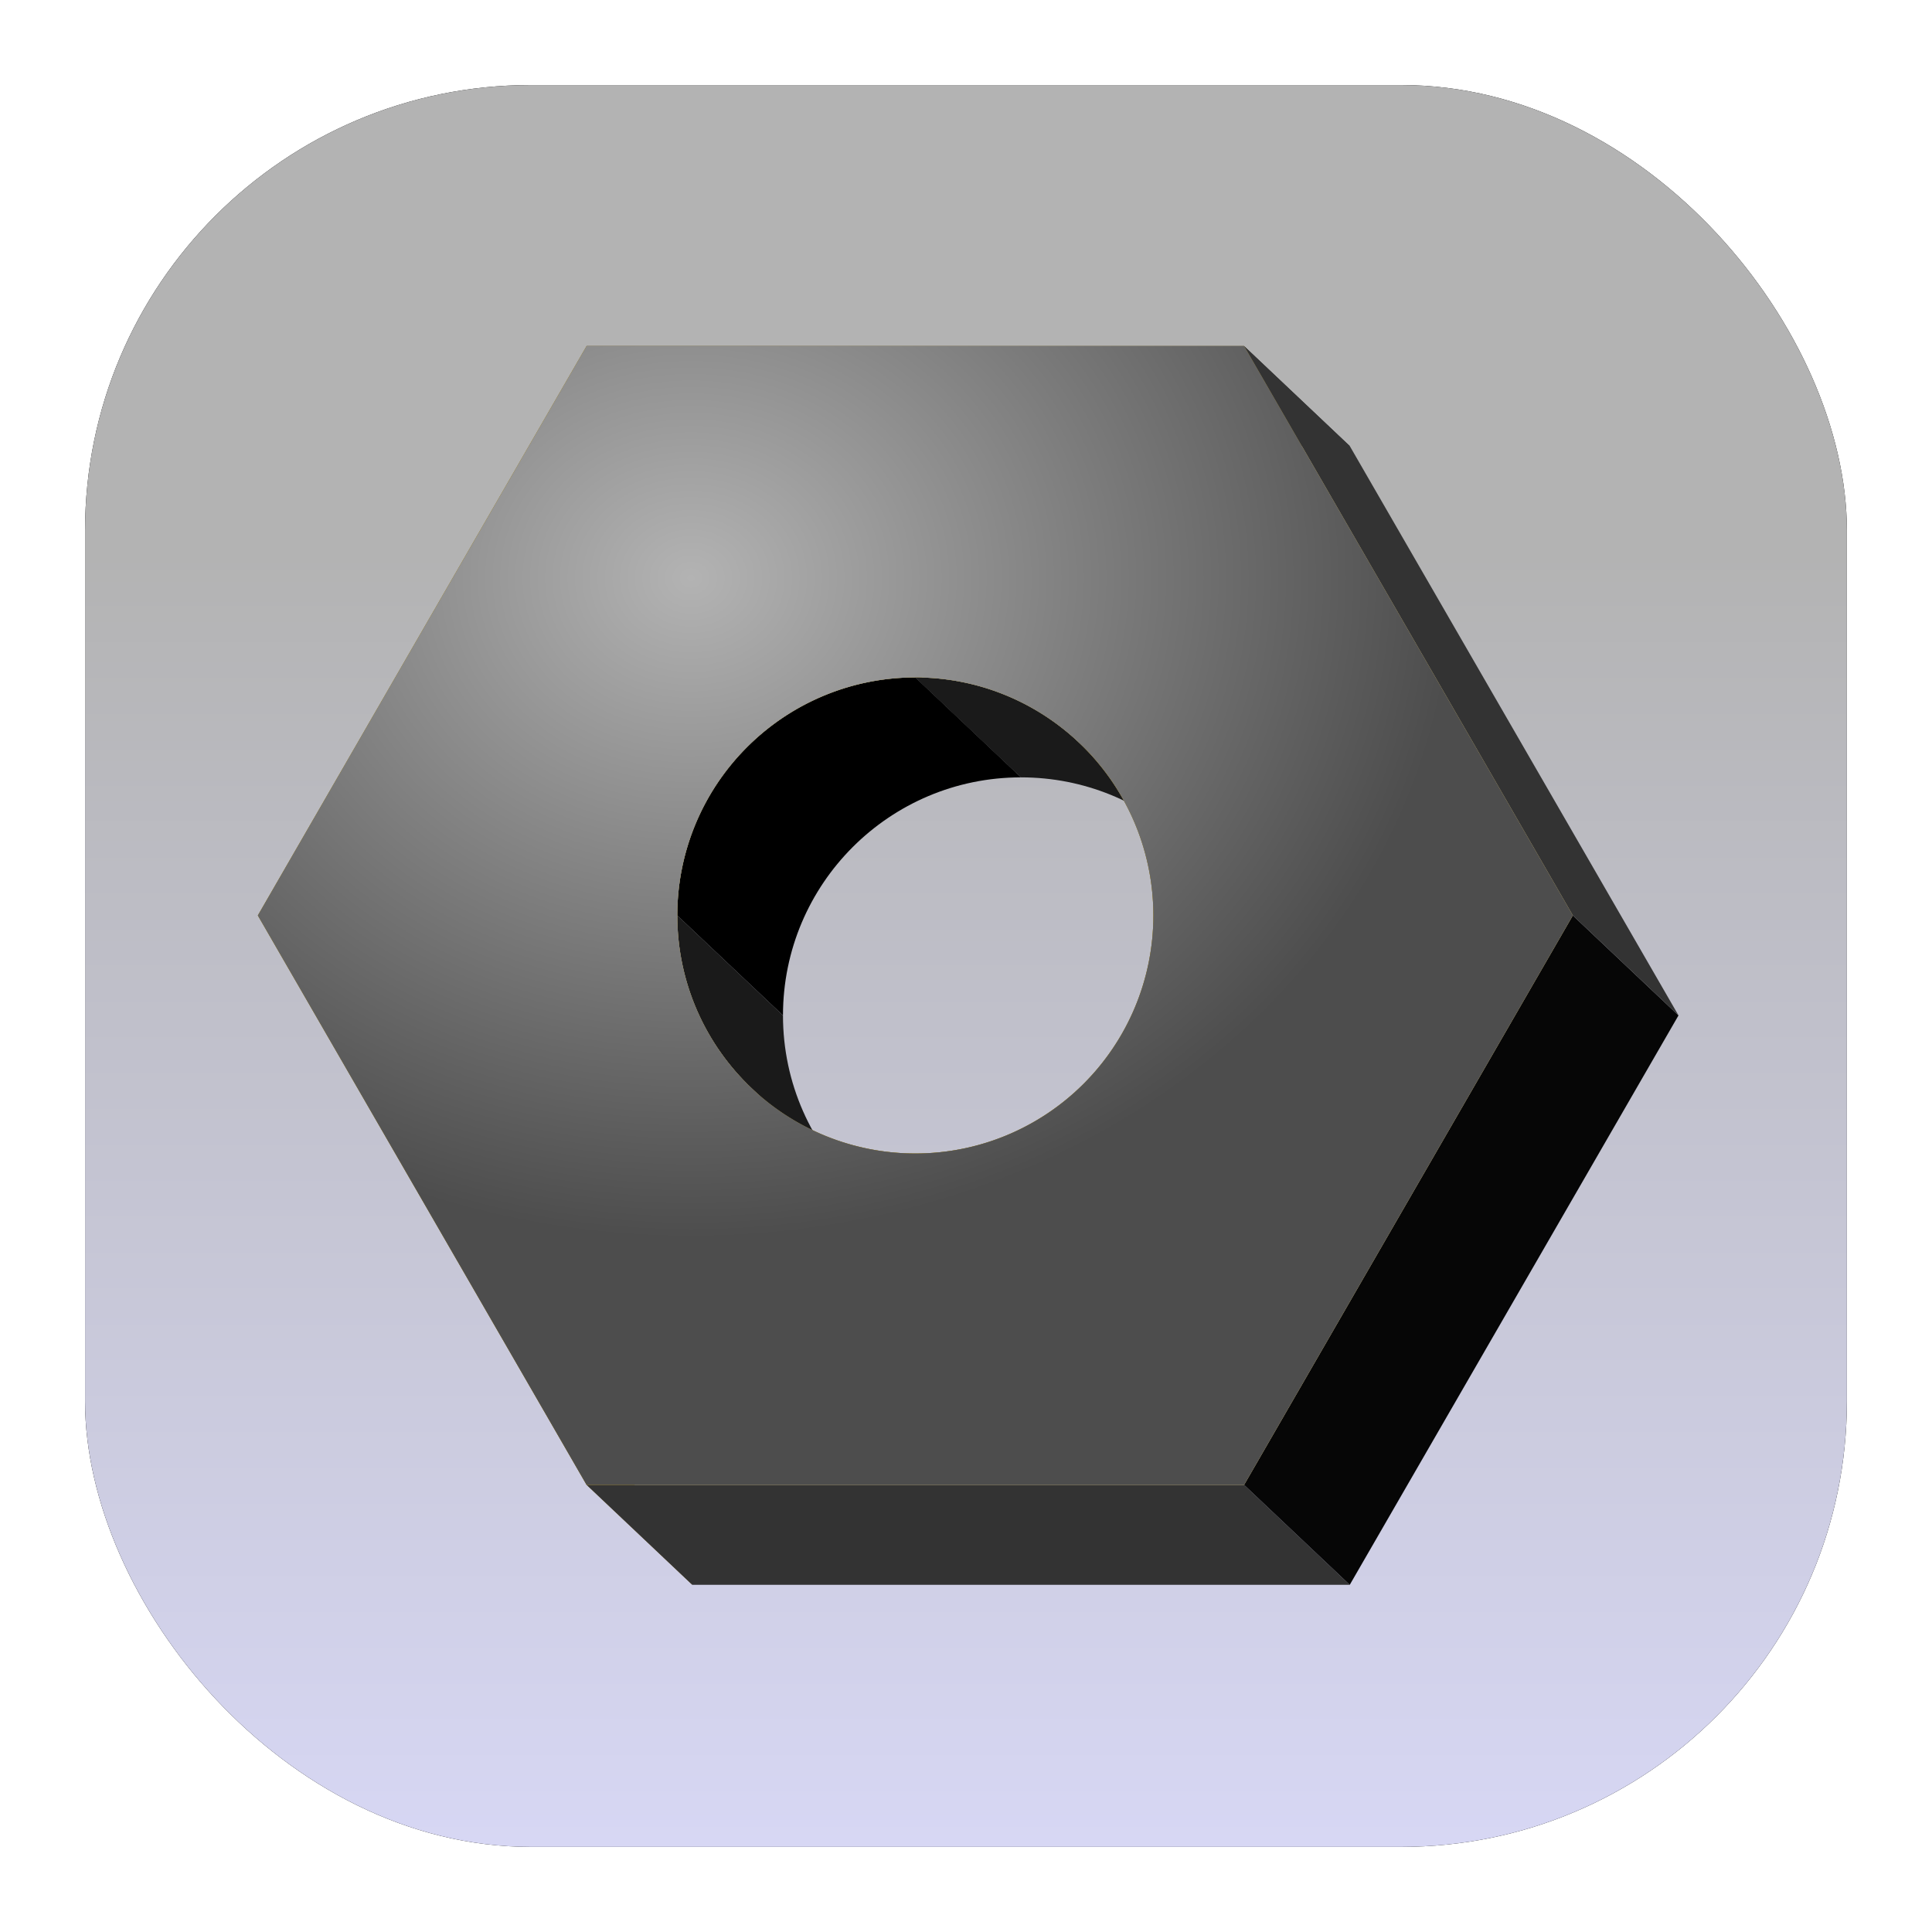 <?xml version="1.0" encoding="UTF-8" standalone="no"?>
<svg
   xmlns:dc="http://purl.org/dc/elements/1.1/"
   xmlns:cc="http://creativecommons.org/ns#"
   xmlns:rdf="http://www.w3.org/1999/02/22-rdf-syntax-ns#"
   xmlns:svg="http://www.w3.org/2000/svg"
   xmlns="http://www.w3.org/2000/svg"
   xmlns:xlink="http://www.w3.org/1999/xlink"
   xmlns:sodipodi="http://sodipodi.sourceforge.net/DTD/sodipodi-0.dtd"
   xmlns:inkscape="http://www.inkscape.org/namespaces/inkscape"
   width="128"
   height="128"
   viewBox="0 0 33.867 33.867"
   version="1.1"
   id="svg6"
   sodipodi:docname="settings.svg"
   inkscape:version="1.0 (4035a4fb49, 2020-05-01)">
  <defs
     id="defs2">
    <linearGradient
       inkscape:collect="always"
       id="linearGradient890">
      <stop
         id="stop886"
         offset="0"
         style="stop-color:#b3b3b3;stop-opacity:1" />
      <stop
         id="stop888"
         offset="1"
         style="stop-color:#4d4d4d;stop-opacity:1" />
    </linearGradient>
    <linearGradient
       id="linearGradient2462"
       inkscape:collect="always">
      <stop
         style="stop-color:#cccccc;stop-opacity:1"
         offset="0"
         id="stop2460" />
      <stop
         style="stop-color:#1a1a1a;stop-opacity:1;"
         offset="1"
         id="stop2458" />
    </linearGradient>
    <linearGradient
       id="linearGradient863"
       inkscape:collect="always">
      <stop
         id="stop859"
         offset="0"
         style="stop-color:#d7d7f4;stop-opacity:1" />
      <stop
         id="stop861"
         offset="1"
         style="stop-color:#b3b3b3;stop-opacity:1" />
    </linearGradient>
    <linearGradient
       id="linearGradient904"
       inkscape:collect="always">
      <stop
         id="stop900"
         offset="0"
         style="stop-color:#d45500;stop-opacity:1;" />
      <stop
         id="stop902"
         offset="1"
         style="stop-color:#de87aa;stop-opacity:1" />
    </linearGradient>
    <linearGradient
       gradientTransform="translate(0,-896)"
       gradientUnits="userSpaceOnUse"
       y2="992"
       x2="32"
       y1="32"
       x1="32"
       id="lgrad">
      <stop
         id="stop2"
         stop-color="#f8f8f8"
         offset="0%" />
      <stop
         id="stop4"
         stop-color="#ccc"
         offset="100%" />
    </linearGradient>
    <radialGradient
       gradientTransform="translate(0,-896)"
       gradientUnits="userSpaceOnUse"
       r="440"
       cy="512"
       cx="512"
       fy="494.4"
       fx="512"
       y2="100%"
       x2="0%"
       y1="0%"
       x1="0%"
       id="rgrad">
      <stop
         id="stop7"
         stop-color="#00f0ff"
         offset="0%" />
      <stop
         id="stop9"
         stop-color="#0070e0"
         offset="100%" />
    </radialGradient>
    <radialGradient
       id="rgrad-3"
       x1="0%"
       y1="0%"
       x2="0%"
       y2="100%"
       fx="523.576"
       fy="306.181"
       cx="523.576"
       cy="306.181"
       r="440"
       gradientUnits="userSpaceOnUse"
       gradientTransform="matrix(0.031,0,0,0.03,85.199,42.985)">
      <stop
         offset="0%"
         stop-color="#00f0ff"
         id="stop7-6"
         style="stop-color:#03d7e4;stop-opacity:1" />
      <stop
         offset="100%"
         stop-color="#0070e0"
         id="stop9-7" />
    </radialGradient>
    <clipPath
       id="clipPath888"
       clipPathUnits="userSpaceOnUse">
      <rect
         ry="3.686"
         rx="3.686"
         y="1.491"
         x="1.491"
         height="30.884"
         width="30.884"
         id="rect890"
         style="fill:#000000;stroke-width:0.465;stroke-linecap:round;stroke-linejoin:round;paint-order:markers stroke fill" />
    </clipPath>
    <linearGradient
       inkscape:collect="always"
       xlink:href="#linearGradient904"
       id="linearGradient862"
       x1="1.491"
       y1="20.327"
       x2="18.716"
       y2="20.327"
       gradientUnits="userSpaceOnUse" />
    <linearGradient
       gradientTransform="matrix(0.622,0,0,0.622,-73.02,-51.518)"
       inkscape:collect="always"
       xlink:href="#linearGradient863"
       id="linearGradient841"
       x1="169.378"
       y1="134.822"
       x2="169.378"
       y2="98.395"
       gradientUnits="userSpaceOnUse" />
    <linearGradient
       inkscape:collect="always"
       id="linearGradient839">
      <stop
         style="stop-color:#ffd39f;stop-opacity:1"
         offset="0"
         id="stop835" />
      <stop
         style="stop-color:#e2e0c1;stop-opacity:1"
         offset="1"
         id="stop837" />
    </linearGradient>
    <linearGradient
       y2="94.204"
       x2="175.846"
       y1="134.822"
       x1="169.378"
       gradientTransform="matrix(0.494,0,0,0.494,-54.523,-37.443)"
       gradientUnits="userSpaceOnUse"
       id="linearGradient883"
       xlink:href="#linearGradient839"
       inkscape:collect="always" />
    <clipPath
       id="clipPath891"
       clipPathUnits="userSpaceOnUse">
      <rect
         ry="6.205"
         rx="6.205"
         y="5.303"
         x="-3.577"
         height="24.534"
         width="24.534"
         id="rect893"
         style="fill:url(#linearGradient895);fill-opacity:1;fill-rule:evenodd;stroke-width:0.131" />
    </clipPath>
    <linearGradient
       y2="94.204"
       x2="175.846"
       y1="134.822"
       x1="169.378"
       gradientTransform="matrix(0.494,0,0,0.494,-62.767,-36.806)"
       gradientUnits="userSpaceOnUse"
       id="linearGradient895"
       xlink:href="#linearGradient839"
       inkscape:collect="always" />
    <radialGradient
       gradientUnits="userSpaceOnUse"
       gradientTransform="matrix(1.161,0,0,1.005,433.831,32.501)"
       r="76.836"
       fy="-22.706"
       fx="-584.994"
       cy="-22.706"
       cx="-584.994"
       id="radialGradient2464"
       xlink:href="#linearGradient2462"
       inkscape:collect="always" />
    <clipPath
       id="clipPath2510"
       clipPathUnits="userSpaceOnUse">
      <path
         id="path2512"
         style="fill:url(#radialGradient2514);fill-opacity:1;stroke-width:0.475;stroke-linecap:round;stroke-linejoin:round;paint-order:markers stroke fill"
         d="m 20.259,16.072 -5.137,8.897 5.137,8.898 H 30.533 l 5.137,-8.898 -5.137,-8.897 z m 5.137,5.178 a 3.72,3.72 0 0 1 3.72,3.72 3.72,3.72 0 0 1 -3.72,3.72 3.72,3.72 0 0 1 -3.72,-3.72 3.72,3.72 0 0 1 3.72,-3.72 z" />
    </clipPath>
    <radialGradient
       r="76.836"
       fy="-22.706"
       fx="-584.994"
       cy="-22.706"
       cx="-584.994"
       gradientTransform="matrix(0.155,0,0,0.134,112.705,22.748)"
       gradientUnits="userSpaceOnUse"
       id="radialGradient2514"
       xlink:href="#linearGradient2462"
       inkscape:collect="always" />
    <radialGradient
       r="76.836"
       fy="-22.706"
       fx="-584.994"
       cy="-22.706"
       cx="-584.994"
       gradientTransform="matrix(1.161,0,0,1.005,433.831,32.501)"
       gradientUnits="userSpaceOnUse"
       id="radialGradient2516"
       xlink:href="#linearGradient890"
       inkscape:collect="always" />
    <filter
       height="1.174"
       y="-0.087"
       width="1.174"
       x="-0.087"
       id="filter1180"
       style="color-interpolation-filters:sRGB"
       inkscape:collect="always">
      <feGaussianBlur
         id="feGaussianBlur1182"
         stdDeviation="1.117"
         inkscape:collect="always" />
    </filter>
  </defs>
  <sodipodi:namedview
     inkscape:snap-bbox-midpoints="true"
     inkscape:snap-bbox="true"
     inkscape:document-rotation="0"
     id="base"
     pagecolor="#ffffff"
     bordercolor="#666666"
     borderopacity="1.0"
     inkscape:pageopacity="0.0"
     inkscape:pageshadow="2"
     inkscape:zoom="3.0138574"
     inkscape:cx="95.408137"
     inkscape:cy="27.977595"
     inkscape:document-units="mm"
     inkscape:current-layer="layer1"
     showgrid="false"
     units="px"
     inkscape:window-width="1280"
     inkscape:window-height="736"
     inkscape:window-x="0"
     inkscape:window-y="0"
     inkscape:window-maximized="1"
     inkscape:snap-page="true"
     inkscape:bbox-paths="true"
     inkscape:snap-bbox-edge-midpoints="true"
     inkscape:bbox-nodes="true"
     inkscape:snap-global="true" />
  <g
     inkscape:label="Layer 1"
     inkscape:groupmode="layer"
     id="layer1">
    <rect
       ry="7.811"
       rx="7.811"
       y="1.491"
       x="1.491"
       height="30.884"
       width="30.884"
       id="rect10-5"
       style="fill:#000000;fill-opacity:1;fill-rule:evenodd;stroke-width:0.165;stroke-miterlimit:4;stroke-dasharray:none;filter:url(#filter1180)" />
    <rect
       style="fill:url(#linearGradient841);fill-opacity:1;fill-rule:evenodd;stroke-width:0.165"
       id="rect10"
       width="30.884"
       height="30.884"
       x="1.491"
       y="1.491"
       rx="7.811"
       ry="7.811" />
    <g
       transform="translate(8.243,-0.637)"
       style="fill:url(#linearGradient862);fill-opacity:1;stroke:none;stroke-width:1.1;stroke-miterlimit:4;stroke-dasharray:none;stroke-opacity:1"
       clip-path="url(#clipPath891)"
       id="g881" />
    <g
       transform="matrix(0.15,0,0,0.15,48.915,8.681)"
       id="g1384">
      <g
         id="g2406">
        <g
           id="g2508">
          <g
             id="g2403"
             style="fill:#a0872c;fill-opacity:1;stroke-width:3.549;stroke-linecap:round;stroke-linejoin:round;paint-order:markers stroke fill"
             transform="translate(343.406,32.588)">
            <path
               id="path2377"
               d="m -600.955,-50.019 -38.418,66.541 12.351,11.681 38.418,-66.541 z" />
            <path
               id="path2379"
               d="m -639.373,16.522 38.418,66.543 12.351,11.681 -38.418,-66.543 z" />
            <path
               id="path2381"
               d="m -600.955,83.065 h 76.836 l 12.351,11.681 h -44.135 -32.701 z"
               style="fill:#333333"
               sodipodi:nodetypes="cccccc" />
            <path
               id="path2383"
               d="m -524.119,83.065 38.418,-66.543 12.351,11.681 -38.418,66.543 z"
               style="fill:#060606;fill-opacity:1" />
            <path
               id="path2385"
               d="m -485.701,16.522 -33.441,-57.92 -4.977,-8.621 12.351,11.681 38.418,66.541 z"
               style="fill:#333333"
               sodipodi:nodetypes="cccccc" />
            <path
               id="path2387"
               d="m -524.119,-50.019 h -76.836 l 12.351,11.681 h 76.836 z"
               style="fill:#333333" />
            <path
               id="path2389"
               d="m -562.537,-11.296 c 7.4,1e-4 14.126,2.89 19.11,7.603 l 12.351,11.68 c -4.983,-4.713 -11.709,-7.603 -19.11,-7.603 z"
               style="fill:#1a1a1a" />
            <path
               id="path2391"
               d="m -543.427,-3.693 c 5.362,5.071 8.708,12.252 8.708,20.215 l 12.352,11.681 c 0,-7.963 -3.346,-15.144 -8.709,-20.215 z" />
            <path
               id="path2393"
               d="m -534.719,16.522 c 0,15.364 -12.455,27.818 -27.818,27.818 l 12.351,11.681 c 15.364,-2e-4 27.819,-12.455 27.819,-27.818 z" />
            <path
               id="path2395"
               d="m -562.537,44.34 c -7.401,-10e-5 -14.127,-2.89 -19.11,-7.603 l 12.351,11.68 c 4.984,4.713 11.71,7.603 19.11,7.603 z" />
            <path
               id="path2397"
               d="m -581.647,36.738 c -5.363,-5.071 -8.709,-12.252 -8.709,-20.215 l 12.352,11.681 c 0,7.963 3.346,15.145 8.708,20.215 z"
               style="fill:#1a1a1a" />
            <path
               id="path2399"
               d="m -590.356,16.522 c 0,-15.364 12.455,-27.818 27.819,-27.818 l 12.351,11.68 c -15.363,1.7e-4 -27.818,12.455 -27.818,27.818 z"
               style="fill:#000000" />
            <path
               id="path2401"
               d="m -562.537,-11.296 -38.418,-38.723 12.351,11.681 38.418,38.723 z"
               style="fill:#1a1a1a" />
          </g>
          <path
             d="m -257.549,-17.431 -38.418,66.541 38.418,66.543 H -180.713 L -142.295,49.11 -180.713,-17.431 Z m 38.418,38.723 a 27.819,27.819 0 0 1 27.818,27.818 27.819,27.819 0 0 1 -27.818,27.818 27.819,27.819 0 0 1 -27.818,-27.818 27.819,27.819 0 0 1 27.818,-27.818 z"
             style="fill:#a0872c;fill-opacity:1;stroke-width:3.549;stroke-linecap:round;stroke-linejoin:round;paint-order:markers stroke fill"
             id="path889" />
          <path
             id="path889-3"
             style="fill:url(#radialGradient2516);fill-opacity:1;stroke-width:3.549;stroke-linecap:round;stroke-linejoin:round;paint-order:markers stroke fill"
             d="m -257.549,-17.431 -38.418,66.541 38.418,66.543 h 76.836 l 38.418,-66.543 -38.418,-66.541 z m 38.418,38.723 a 27.819,27.819 0 0 1 27.818,27.818 27.819,27.819 0 0 1 -27.818,27.818 27.819,27.819 0 0 1 -27.818,-27.818 27.819,27.819 0 0 1 27.818,-27.818 z" />
        </g>
      </g>
    </g>
  </g>
</svg>
